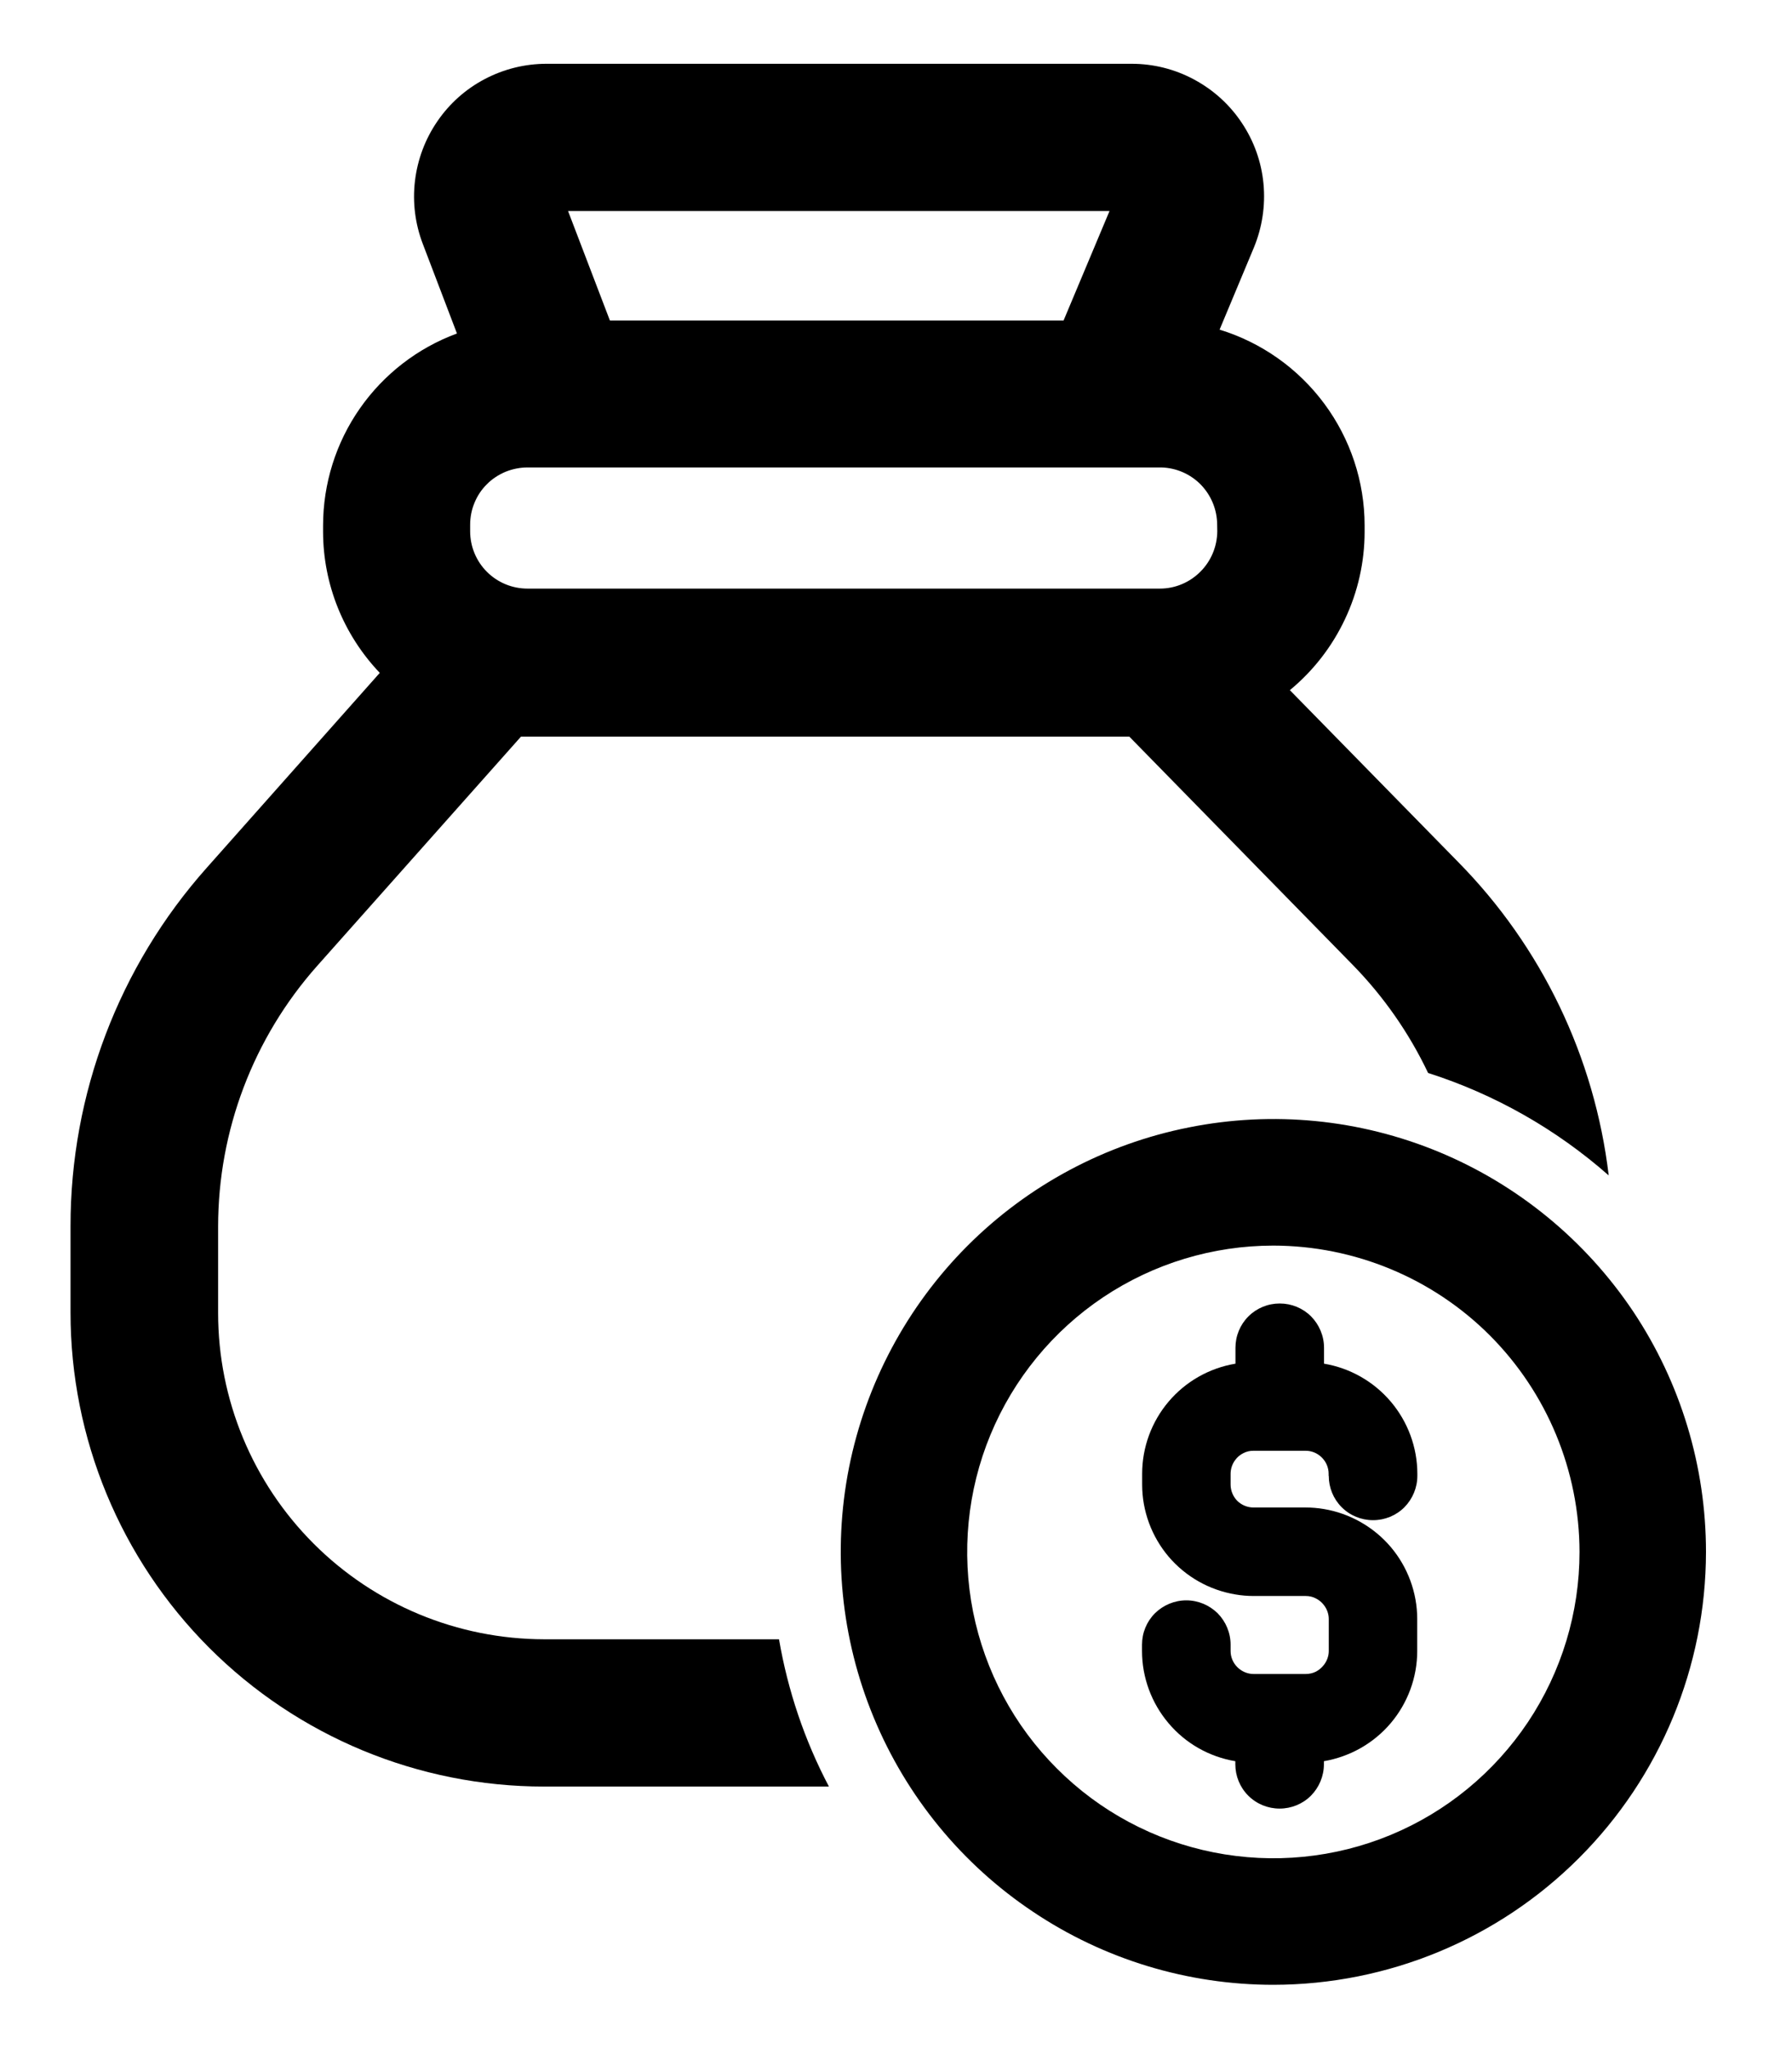 <svg width="14" height="16" viewBox="0 0 14 16" fill="none" xmlns="http://www.w3.org/2000/svg">
<path d="M11.391 6.73L10.077 5.389C10.259 5.239 10.406 5.05 10.507 4.836C10.608 4.623 10.661 4.389 10.661 4.153V4.103C10.661 3.76 10.55 3.427 10.346 3.152C10.142 2.877 9.855 2.674 9.528 2.574L9.796 1.933C9.861 1.776 9.887 1.604 9.871 1.435C9.855 1.265 9.797 1.102 9.702 0.96C9.608 0.818 9.48 0.702 9.329 0.621C9.179 0.54 9.011 0.498 8.841 0.498H4.27C4.102 0.498 3.936 0.539 3.788 0.617C3.639 0.695 3.512 0.808 3.417 0.947C3.322 1.085 3.262 1.245 3.242 1.412C3.222 1.578 3.243 1.747 3.303 1.904L3.57 2.604C3.263 2.717 2.998 2.922 2.811 3.19C2.624 3.458 2.524 3.777 2.524 4.104V4.154C2.525 4.564 2.684 4.957 2.967 5.254L1.616 6.775C0.929 7.546 0.55 8.543 0.551 9.575V10.25C0.551 11.231 0.941 12.172 1.634 12.866C2.328 13.56 3.269 13.95 4.251 13.95H6.476C6.286 13.59 6.155 13.201 6.086 12.8H4.251C3.575 12.799 2.928 12.531 2.45 12.053C1.973 11.576 1.704 10.928 1.704 10.253V9.578C1.704 8.828 1.979 8.104 2.477 7.543L4.07 5.752H8.823L10.571 7.537C10.811 7.783 11.009 8.067 11.157 8.378C11.677 8.544 12.158 8.817 12.568 9.178C12.458 8.254 12.044 7.392 11.391 6.73V6.73ZM8.668 1.648L8.309 2.503H4.765L4.438 1.648H8.668ZM9.51 4.148C9.509 4.267 9.462 4.38 9.378 4.464C9.294 4.548 9.181 4.596 9.062 4.596H4.121C4.002 4.596 3.888 4.549 3.804 4.465C3.72 4.381 3.673 4.267 3.673 4.148V4.098C3.673 4.039 3.684 3.981 3.707 3.926C3.729 3.872 3.762 3.822 3.804 3.781C3.845 3.739 3.895 3.707 3.949 3.684C4.004 3.662 4.062 3.65 4.121 3.65H9.073C9.189 3.653 9.3 3.701 9.382 3.785C9.463 3.869 9.509 3.981 9.509 4.098L9.51 4.148Z" fill="black"/>
<path d="M9.948 15.498C9.28 15.498 8.626 15.3 8.071 14.928C7.515 14.557 7.082 14.029 6.826 13.411C6.57 12.794 6.503 12.114 6.633 11.459C6.764 10.803 7.086 10.201 7.558 9.728C8.031 9.255 8.633 8.933 9.289 8.803C9.945 8.672 10.624 8.739 11.242 8.995C11.859 9.251 12.387 9.685 12.759 10.24C13.13 10.796 13.328 11.449 13.328 12.118C13.327 13.014 12.971 13.873 12.337 14.507C11.704 15.141 10.845 15.497 9.948 15.498V15.498ZM9.948 9.726C9.475 9.726 9.013 9.866 8.619 10.129C8.226 10.392 7.919 10.766 7.738 11.203C7.557 11.64 7.51 12.121 7.602 12.585C7.695 13.049 7.922 13.475 8.257 13.809C8.591 14.144 9.018 14.372 9.482 14.464C9.946 14.556 10.427 14.509 10.864 14.328C11.301 14.147 11.674 13.84 11.937 13.447C12.2 13.053 12.34 12.591 12.34 12.118C12.339 11.484 12.087 10.876 11.639 10.427C11.191 9.979 10.582 9.727 9.948 9.726V9.726Z" fill="black"/>
<path d="M10.38 11.524V11.508C10.38 11.46 10.361 11.415 10.327 11.381C10.293 11.347 10.248 11.328 10.2 11.328H9.792C9.764 11.328 9.738 11.334 9.713 11.347C9.689 11.359 9.667 11.377 9.651 11.399C9.627 11.43 9.614 11.469 9.614 11.508V11.592C9.614 11.639 9.633 11.685 9.666 11.719C9.7 11.752 9.745 11.771 9.793 11.771H10.201C10.248 11.771 10.296 11.775 10.343 11.783C10.546 11.817 10.731 11.922 10.865 12.079C10.998 12.236 11.072 12.436 11.072 12.642V12.892C11.072 13.098 10.998 13.298 10.865 13.455C10.731 13.613 10.546 13.717 10.343 13.752V13.776C10.343 13.868 10.306 13.956 10.242 14.021C10.177 14.086 10.089 14.122 9.997 14.122C9.905 14.122 9.817 14.086 9.752 14.021C9.687 13.956 9.651 13.868 9.651 13.776V13.752C9.447 13.718 9.262 13.613 9.129 13.455C8.996 13.298 8.922 13.098 8.922 12.892V12.842C8.922 12.75 8.958 12.662 9.023 12.597C9.088 12.533 9.176 12.496 9.268 12.496C9.36 12.496 9.448 12.533 9.513 12.597C9.577 12.662 9.614 12.75 9.614 12.842V12.892C9.614 12.939 9.633 12.984 9.667 13.018C9.7 13.051 9.746 13.071 9.793 13.071H10.201C10.229 13.071 10.256 13.065 10.28 13.053C10.305 13.04 10.326 13.022 10.343 13C10.367 12.969 10.381 12.931 10.381 12.892V12.642C10.381 12.602 10.367 12.564 10.343 12.533C10.326 12.511 10.305 12.493 10.28 12.481C10.256 12.468 10.229 12.462 10.201 12.462H9.793C9.746 12.462 9.698 12.458 9.652 12.45C9.448 12.416 9.264 12.312 9.13 12.155C8.997 11.998 8.923 11.798 8.923 11.592V11.508C8.923 11.302 8.996 11.102 9.13 10.944C9.263 10.787 9.448 10.682 9.652 10.648V10.524C9.652 10.432 9.688 10.344 9.753 10.279C9.818 10.214 9.906 10.178 9.998 10.178C10.09 10.178 10.178 10.214 10.243 10.279C10.307 10.344 10.344 10.432 10.344 10.524V10.648C10.547 10.682 10.732 10.787 10.866 10.945C10.999 11.102 11.073 11.302 11.073 11.508V11.524C11.073 11.616 11.036 11.704 10.972 11.769C10.907 11.834 10.819 11.87 10.727 11.87C10.635 11.87 10.547 11.834 10.482 11.769C10.417 11.704 10.381 11.616 10.381 11.524H10.38Z" fill="black"/>
</svg>
